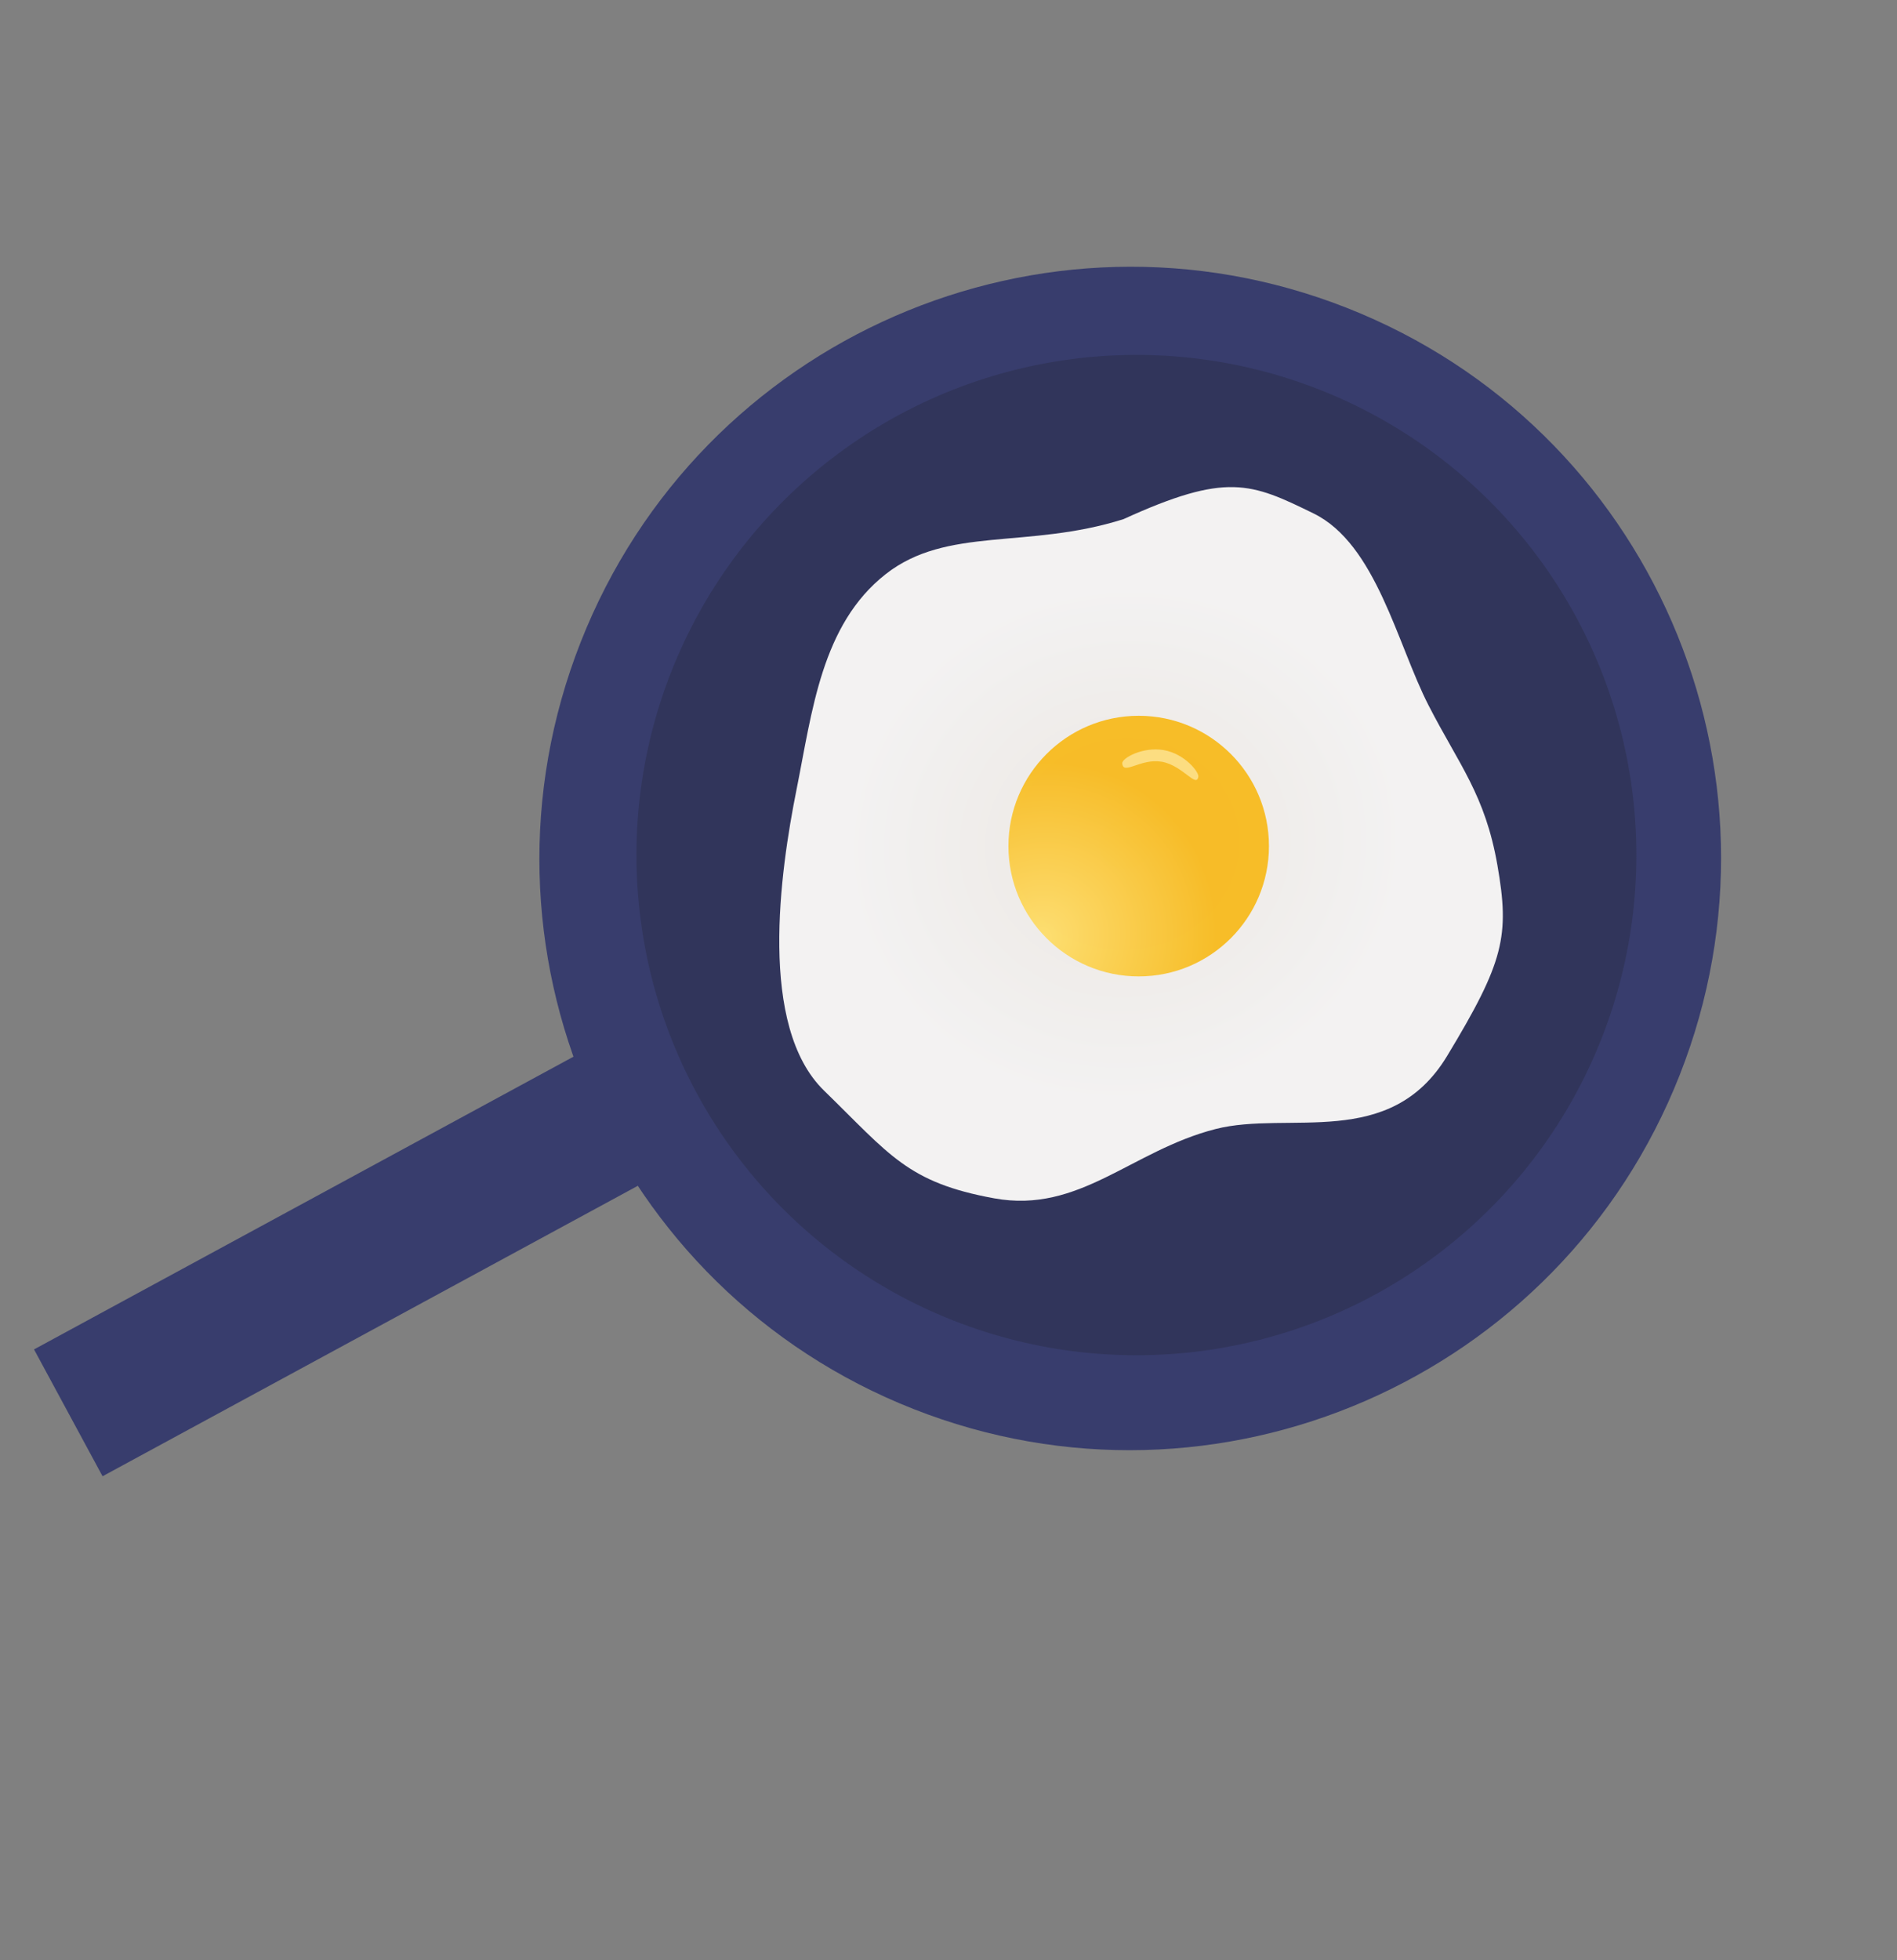 <svg width="517" height="534" viewBox="0 0 517 534" fill="none" xmlns="http://www.w3.org/2000/svg">
<rect x="0" y="0" width="517" height="534" fill="#808080" stroke="none"/>
<path d="M367.066 83.877C284.352 51.32 190.866 92.081 158.259 174.921C125.653 257.76 166.273 351.307 248.988 383.865C331.702 416.422 425.188 375.661 457.795 292.821C490.401 209.982 449.781 116.435 367.066 83.877Z" fill="#383D6D"/>
<path d="M27.95 402.174L310.331 249L291.653 214.444L9.272 367.618L27.95 402.174Z" fill="#383D6D"/>
<circle r="136.21" transform="matrix(0.366 -0.931 -0.931 -0.366 309.716 232.949)" fill="#31355B"/>
<path fill-rule="evenodd" clip-rule="evenodd" d="M306.174 141.438C279.976 149.707 258.063 143.284 241.339 156.446C223.883 170.183 221.368 193.714 217.076 215.137C212.593 237.513 206.563 279.569 224.574 297.105C242.585 314.641 247.308 322.155 270.989 326.463C294.187 330.683 308.367 313.445 331.278 307.581C351.199 302.483 378.81 313.434 394.379 287.695C409.947 261.957 411.458 254.969 408.102 235.727C404.746 216.485 397.694 208.453 389.328 192.147C380.795 175.517 375.043 148.229 358.012 139.888C340.889 131.503 334.294 128.603 306.174 141.438Z" fill="url(#paint0_radial_102_3)"/>
<circle r="35.5" transform="matrix(-1 0 0 1 310.334 230.5)" fill="url(#paint1_radial_102_3)" fill-opacity="0.87"/>
<path d="M305.849 207.969C306.124 211.285 310.89 206.517 316.618 207.52C322.347 208.523 326.039 214.772 326.594 211.601C326.813 210.351 322.902 205.353 317.174 204.35C311.445 203.347 305.731 206.548 305.849 207.969Z" fill="#FFF5C1" fill-opacity="0.58"/>
<defs>
<radialGradient id="paint0_radial_102_3" cx="0" cy="0" r="1" gradientUnits="userSpaceOnUse" gradientTransform="translate(306.611 229.991) rotate(80.107) scale(91.376 98.996)">
<stop stop-color="#ECE7E2"/>
<stop offset="0.771" stop-color="#F3F2F2"/>
</radialGradient>
<radialGradient id="paint1_radial_102_3" cx="0" cy="0" r="1" gradientUnits="userSpaceOnUse" gradientTransform="translate(26.356 24.742) rotate(46.818) scale(47.947 46.34)">
<stop offset="2.18516e-09" stop-color="#FFDC60"/>
<stop offset="1" stop-color="#F8B60C"/>
</radialGradient>
</defs>
</svg>
